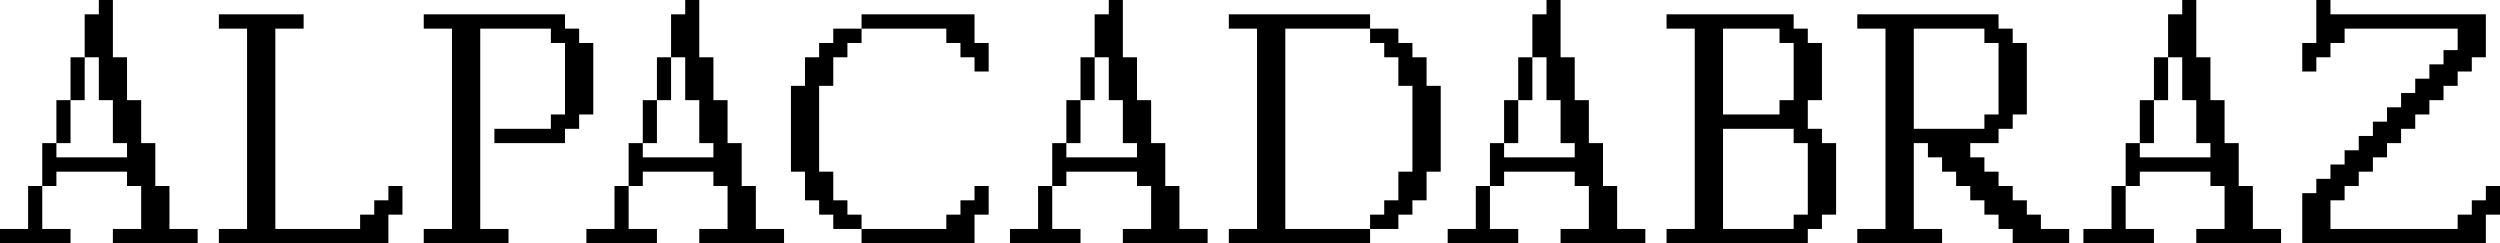 <svg width="257" height="25" viewBox="0 0 257 25" fill="none" xmlns="http://www.w3.org/2000/svg">
<path d="M20.318 25V23.537H17.419V19.12H15.966V14.713H14.512V10.296H13.058V5.889H11.604V0H10.159V1.472H8.705V5.889H10.159V10.296H11.604V14.713H13.058V16.176H5.798V14.713H4.344V19.12H5.798V17.648H13.058V19.12H14.512V23.537H11.604V25H20.318ZM8.705 10.296V5.889H7.251V10.296H8.705ZM7.251 14.713V10.296H5.798V14.713H7.251ZM7.251 25V23.537H4.344V19.12H2.89V23.537H0V25H7.251Z" fill="black"/>
<path d="M39.927 25V22.065H41.372V19.12H39.927V20.593H38.473V22.065H37.02V23.537H28.305V2.944H31.213V1.472H22.499V2.944H25.398V23.537H22.499V25H39.927Z" fill="black"/>
<path d="M52.276 25V23.537H49.368V2.944H56.629V4.417H58.082V11.768H56.629V13.241H50.822V14.713H58.082V13.241H59.536V11.768H60.99V4.417H59.536V2.944H58.082V1.472H43.562V2.944H46.461V23.537H43.562V25H52.276Z" fill="black"/>
<path d="M80.599 25V23.537H77.7V19.12H76.246V14.713H74.793V10.296H73.339V5.889H71.885V0H70.44V1.472H68.986V5.889H70.44V10.296H71.885V14.713H73.339V16.176H66.078V14.713H64.624V19.12H66.078V17.648H73.339V19.12H74.793V23.537H71.885V25H80.599ZM68.986 10.296V5.889H67.532V10.296H68.986ZM67.532 14.713V10.296H66.078V14.713H67.532ZM67.532 25V23.537H64.624V19.12H63.171V23.537H60.281V25H67.532Z" fill="black"/>
<path d="M101.635 7.352V4.417H100.181V1.472H88.568V2.944H97.282V4.417H98.736V5.889H100.181V7.352H101.635ZM88.568 23.537V22.065H87.115V20.593H85.661V17.648H84.207V8.824H85.661V5.889H87.115V4.417H88.568V2.944H85.661V4.417H84.207V5.889H82.753V8.824H81.308V17.648H82.753V20.593H84.207V22.065H85.661V23.537H88.568ZM100.181 25V22.065H101.635V19.12H100.181V20.593H98.736V22.065H97.282V23.537H88.568V25H100.181Z" fill="black"/>
<path d="M124.143 25V23.537H121.244V19.12H119.79V14.713H118.336V10.296H116.883V5.889H115.429V0H113.984V1.472H112.53V5.889H113.984V10.296H115.429V14.713H116.883V16.176H109.622V14.713H108.169V19.12H109.622V17.648H116.883V19.12H118.336V23.537H115.429V25H124.143ZM112.53 10.296V5.889H111.076V10.296H112.53ZM111.076 14.713V10.296H109.622V14.713H111.076ZM111.076 25V23.537H108.169V19.12H106.715V23.537H103.825V25H111.076Z" fill="black"/>
<path d="M140.844 25V23.537H132.13V2.944H140.844V1.472H126.324V2.944H129.222V23.537H126.324V25H140.844ZM143.752 23.537V22.065H145.197V20.593H146.651V17.648H148.105V8.824H146.651V5.889H145.197V4.417H143.752V2.944H140.844V4.417H142.298V5.889H143.752V8.824H145.197V17.648H143.752V20.593H142.298V22.065H140.844V23.537H143.752Z" fill="black"/>
<path d="M169.141 25V23.537H166.242V19.12H164.788V14.713H163.334V10.296H161.88V5.889H160.427V0H158.982V1.472H157.528V5.889H158.982V10.296H160.427V14.713H161.88V16.176H154.62V14.713H153.166V19.12H154.62V17.648H161.88V19.12H163.334V23.537H160.427V25H169.141ZM157.528 10.296V5.889H156.074V10.296H157.528ZM156.074 14.713V10.296H154.62V14.713H156.074ZM156.074 25V23.537H153.166V19.12H151.713V23.537H148.823V25H156.074Z" fill="black"/>
<path d="M185.842 25V23.537H187.296V22.065H188.75V14.713H187.296V13.241H185.842V10.296H187.296V4.417H185.842V2.944H184.388V1.472H171.322V2.944H174.22V23.537H171.322V25H185.842ZM177.128 11.768V2.944H182.934V4.417H184.388V10.296H182.934V11.768H177.128ZM177.128 23.537V13.241H184.388V14.713H185.842V22.065H184.388V23.537H177.128Z" fill="black"/>
<path d="M199.645 25V23.537H196.737V14.713H198.191V16.176H199.645V17.648H201.09V19.12H202.543V20.593H203.997V22.065H205.451V23.537H206.905V25H212.711V23.537H209.804V22.065H208.359V20.593H206.905V19.12H205.451V17.648H203.997V16.176H202.543V14.713H205.451V13.241H206.905V11.768H208.359V4.417H206.905V2.944H205.451V1.472H190.93V2.944H193.829V23.537H190.93V25H199.645ZM196.737 13.241V2.944H203.997V4.417H205.451V11.768H203.997V13.241H196.737Z" fill="black"/>
<path d="M234.492 25V23.537H231.593V19.12H230.14V14.713H228.686V10.296H227.232V5.889H225.778V0H224.333V1.472H222.879V5.889H224.333V10.296H225.778V14.713H227.232V16.176H219.972V14.713H218.518V19.12H219.972V17.648H227.232V19.12H228.686V23.537H225.778V25H234.492ZM222.879 10.296V5.889H221.425V10.296H222.879ZM221.425 14.713V10.296H219.972V14.713H221.425ZM221.425 25V23.537H218.518V19.12H217.064V23.537H214.174V25H221.425Z" fill="black"/>
<path d="M255.546 25V22.065H257V19.12H255.546V20.593H254.101V22.065H252.647V23.537H239.572V20.593H241.026V19.12H242.479V17.648H243.933V16.176H245.387V14.713H246.832V13.241H248.286V11.768H249.74V10.296H251.194V8.824H252.647V7.352H254.101V5.889H255.546V1.472H239.572V0H238.118V4.417H236.673V7.352H238.118V5.889H239.572V4.417H241.026V2.944H252.647V5.153H251.194V6.616H249.74V8.088H248.286V9.56H246.832V11.032H245.387V12.505H243.933V13.977H242.479V15.449H241.026V16.912H239.572V18.384H238.118V19.856H236.673V25H255.546Z" fill="black"/>
</svg>
